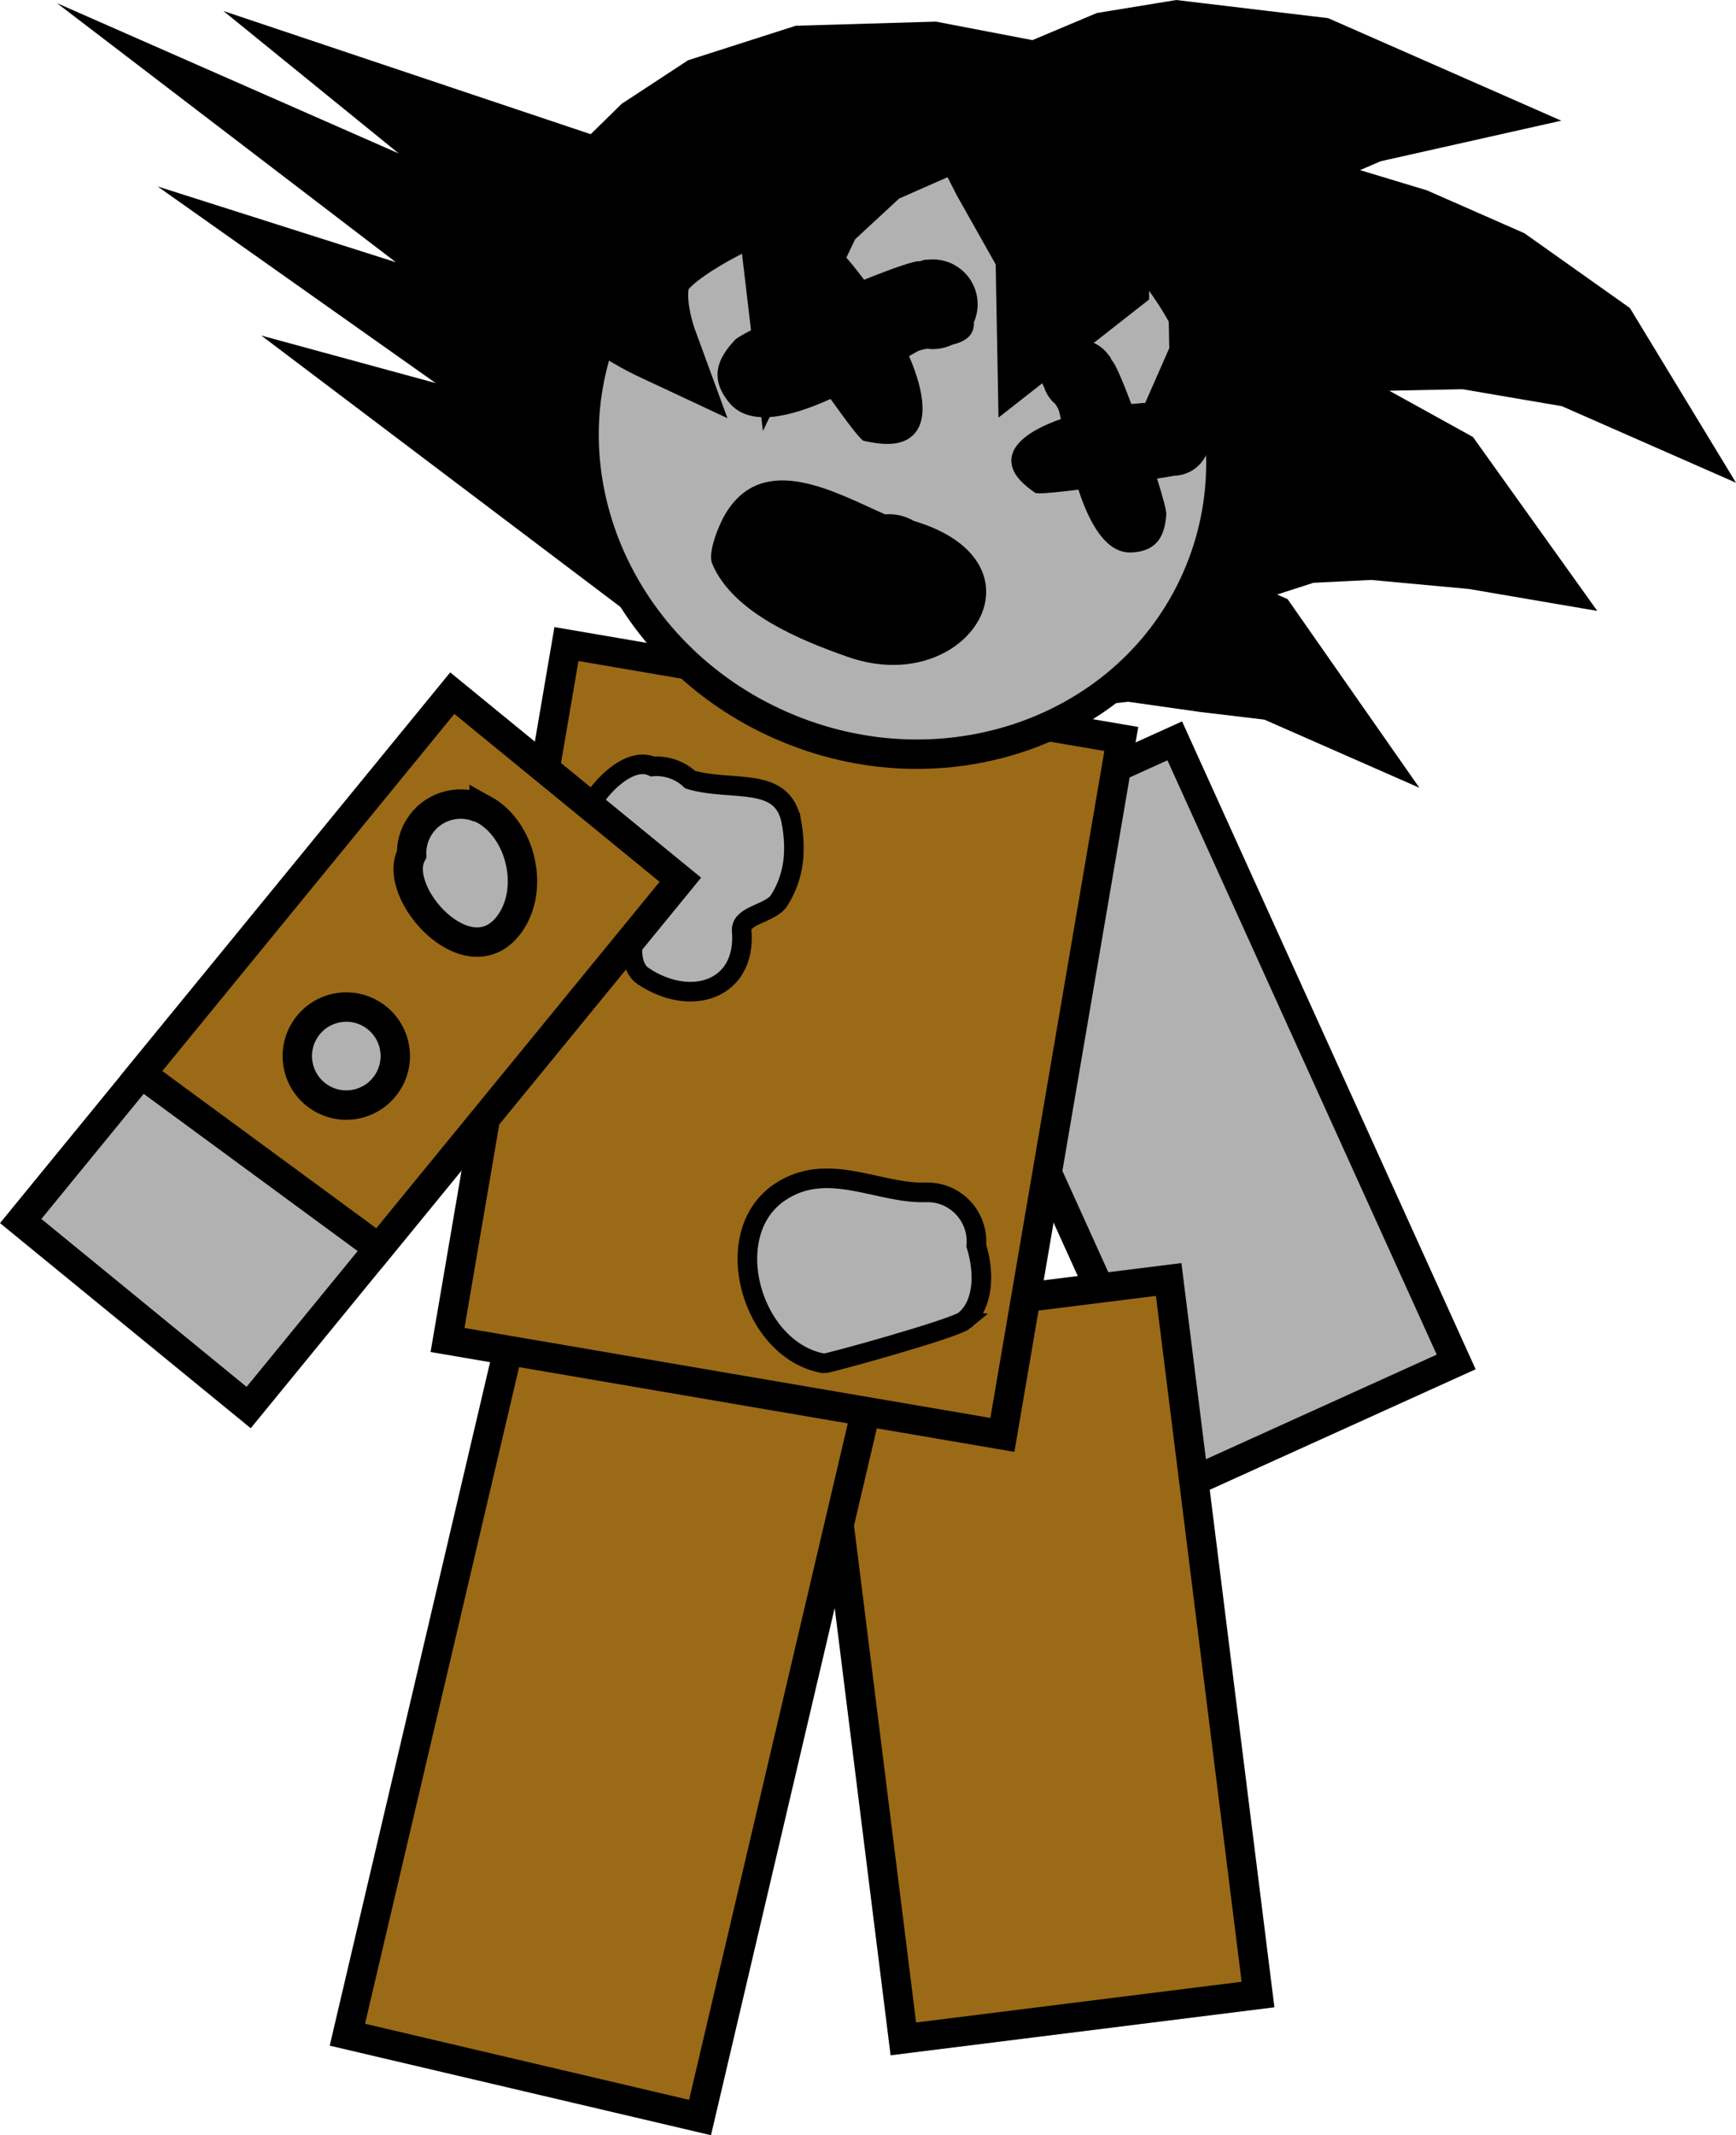 <svg version="1.1" xmlns="http://www.w3.org/2000/svg" xmlns:xlink="http://www.w3.org/1999/xlink" width="88.606" height="108.925" viewBox="0,0,88.606,108.925"><g transform="translate(-200.821,-125.179)"><g data-paper-data="{&quot;isPaintingLayer&quot;:true}" fill-rule="nonzero" stroke-linejoin="miter" stroke-miterlimit="10" stroke-dasharray="" stroke-dashoffset="0" style="mix-blend-mode: normal"><path d="M261.453,200.859l-14.364,-31.685l13.692,-6.202l14.364,31.685z" data-paper-data="{&quot;index&quot;:null}" fill="#b1b1b1" stroke="#000000" stroke-width="1.5" stroke-linecap="butt"/><path d="M246.928,229.191l-4.56,-36.478l18.102,-2.263l4.56,36.478z" fill="#9b6a16" stroke="#000000" stroke-width="1.5" stroke-linecap="butt"/><path d="M218.551,228.977l8.515,-36.273l18,4.225l-8.515,36.273z" fill="#9b6a16" stroke="#000000" stroke-width="1.5" stroke-linecap="butt"/><g stroke="#000000" stroke-linecap="butt"><path d="M223.663,193.537l6.069,-35.502l28.32,4.842l-6.069,35.502c0,0 -7.326,-1.252 -11.529,-1.971c-5.072,-0.867 -16.791,-2.871 -16.791,-2.871z" fill="#9b6a16" stroke-width="1.5"/><path d="M241.221,167.137c0.251,1.43 0.149,2.742 -0.63,3.973c-0.44,0.694 -1.982,0.735 -1.914,1.554c0.25,2.985 -2.569,3.954 -5.029,2.31c-1.12,-0.749 -0.158,-3.21 -0.335,-3.414c-1.205,-1.389 -2.915,-1.509 -2.88,-3.931c0.018,-1.236 2.196,-4.047 3.693,-3.35c0.206,-0.017 0.418,-0.009 0.631,0.028c0.506,0.087 0.951,0.32 1.297,0.648c2.17,0.633 4.741,-0.239 5.166,2.182z" fill="#b1b1b1" stroke-width="1"/><path d="M250.056,192.535c-0.517,0.429 -7.036,2.223 -7.177,2.199c-3.707,-0.634 -5.413,-6.602 -2.268,-8.731c2.426,-1.641 5.028,0.072 7.427,0.005c0.178,-0.009 0.36,0.002 0.543,0.033c1.291,0.221 2.181,1.395 2.07,2.677c0.437,1.416 0.377,3.01 -0.596,3.817z" fill="#b1b1b1" stroke-width="1"/></g><g><path d="M235.601,155.987l-11.96,-9.034l9.827,2.677l-12.906,-9.122l10.807,3.436l-13.154,-10.052l8.947,3.933l1.062,-1.668l-6.173,-5.013l9.447,3.167l2.311,-2.269l2.999,-1.966l4.97,-1.593l6.655,-0.195l5.301,1.016l3.627,-1.526l3.539,-0.579l7.178,0.856l6.056,2.662l-3.462,0.777l-2.834,1.218l-2.509,2.346l2.841,0.263l4.784,1.446l4.68,2.057l4.884,3.461l1.906,3.137l-3.303,-1.452l-5.5,-0.939l-4.64,0.095l-3.341,0.502l-4.359,1.697l3.099,0.048l2.444,0.417l5.814,3.213l3.255,4.551l-1.833,-0.313l-5.208,-0.482l-3.358,0.166l-3.446,1.113l-3.594,2.198l2.152,-0.039l2.615,1.15l2.319,3.318l-1.652,-0.726l-3.589,-0.428l-3.865,-0.549l-3.281,0.365z" fill="#000000" stroke="#000000" stroke-width="4" stroke-linecap="round"/><path d="M261.901,154.676c-3.425,7.791 -12.924,11.152 -21.218,7.506c-8.294,-3.646 -12.241,-12.917 -8.816,-20.708c3.425,-7.791 12.924,-11.152 21.218,-7.506c8.294,3.646 12.241,12.917 8.816,20.708z" data-paper-data="{&quot;index&quot;:null}" fill="#b1b1b1" stroke="#000000" stroke-width="1.5" stroke-linecap="butt"/><path d="M248.014,138.432c0.063,-0.003 0.125,-0.005 0.186,-0.006c0.332,-0.035 0.676,0.003 1.008,0.123c0.113,0.037 0.217,0.084 0.312,0.139c1.04,0.559 1.492,1.833 1.008,2.933c0.035,0.705 -0.491,0.996 -1.115,1.147c-0.39,0.184 -0.831,0.258 -1.27,0.201c-0.211,0.034 -0.388,0.076 -0.505,0.14c-0.126,0.07 -0.266,0.15 -0.418,0.238c0.795,1.843 1.038,3.53 -0.018,4.205c-0.647,0.414 -1.551,0.279 -2.302,0.114c-0.146,-0.032 -0.848,-0.957 -1.688,-2.135c-2.036,0.922 -4.131,1.441 -5.164,0.198c-1.087,-1.31 -0.535,-2.339 0.298,-3.22c0.148,-0.156 0.955,-0.574 2.04,-1.084c-0.299,-0.449 -0.515,-0.78 -0.597,-0.915c-0.088,-0.101 -0.166,-0.21 -0.234,-0.324c-0.367,-0.614 -0.442,-1.391 -0.132,-2.095c0.452,-1.028 1.569,-1.557 2.623,-1.305c0.093,0.009 0.186,0.031 0.279,0.067c0.088,0.034 0.186,0.085 0.29,0.153c0.24,0.131 0.449,0.301 0.621,0.498c0.509,0.473 1.1,1.155 1.688,1.947c1.432,-0.576 2.598,-0.987 2.847,-0.945z" fill="#000000" stroke="none" stroke-width="0.5" stroke-linecap="butt"/><path d="M257.567,143.564c0.162,0.126 0.557,1.051 0.999,2.226c0.797,-0.083 1.531,-0.104 2.095,-0.059c0.213,-0.005 0.429,0.027 0.64,0.098c0.098,0.026 0.182,0.056 0.251,0.09c0.073,0.036 0.137,0.08 0.193,0.13c0.731,0.493 1.029,1.453 0.661,2.289c-0.252,0.573 -0.758,0.956 -1.328,1.073c-0.106,0.022 -0.214,0.035 -0.323,0.038c-0.126,0.025 -0.443,0.078 -0.877,0.145c0.291,0.931 0.485,1.644 0.472,1.819c-0.069,0.984 -0.383,1.881 -1.765,1.949c-1.313,0.065 -2.154,-1.476 -2.721,-3.203c-1.168,0.144 -2.108,0.232 -2.208,0.162c-0.512,-0.359 -1.089,-0.827 -1.197,-1.442c-0.176,-1.004 0.968,-1.786 2.51,-2.323c-0.031,-0.14 -0.06,-0.268 -0.087,-0.382c-0.026,-0.106 -0.098,-0.235 -0.194,-0.38c-0.276,-0.232 -0.474,-0.537 -0.578,-0.872c-0.253,-0.457 -0.368,-0.933 0.074,-1.299c0.393,-0.894 1.405,-1.324 2.312,-1.009c0.085,0.026 0.17,0.063 0.255,0.11c0.254,0.133 0.466,0.318 0.628,0.536c0.033,0.037 0.065,0.075 0.098,0.115z" data-paper-data="{&quot;index&quot;:null}" fill="#000000" stroke="none" stroke-width="0.5" stroke-linecap="butt"/><path d="M244.091,158.689c-2.341,-0.821 -5.865,-2.226 -6.921,-4.756c-0.244,-0.584 0.362,-2.019 0.677,-2.543c1.935,-3.221 5.61,-1.086 8.15,0.03l0.032,-0.002c0.392,-0.028 0.796,0.037 1.18,0.206c0.086,0.038 0.169,0.08 0.248,0.126c7.141,2.132 2.794,9.1 -3.365,6.939z" fill="#000000" stroke="none" stroke-width="0.5" stroke-linecap="butt"/><path d="M246.755,128.371l-8.7,7.836c0,0 -3.124,1.493 -3.836,2.748c-0.712,1.255 0.183,3.694 0.183,3.694c0,0 -1.739,-0.812 -2.314,-1.423c-0.418,-0.444 0.326,-0.62 0.133,-1.096c-0.433,-1.065 -0.501,-4.081 -0.501,-4.081l4.161,-1.62" fill="none" stroke="#000000" stroke-width="4" stroke-linecap="round"/><path d="M241.636,131.048l-1.392,3.166l0.696,5.89l1.892,-3.931l2.768,-2.561l6.72,-2.958l14.584,4.932l0.965,4.53l-3.951,4.504l-2.62,1.476l1.21,-2.753l-0.079,-4.305l-4.967,-5.14l0.008,5.587l-3.759,2.946l-0.079,-4.305l-2.214,-3.93l-1.939,-3.809z" fill="#000000" stroke="#000000" stroke-width="4" stroke-linecap="round"/></g><g stroke="#000000" stroke-width="1.5" stroke-linecap="butt"><path d="M201.877,187.468l22.03,-26.925l11.636,9.515l-22.03,26.925z" data-paper-data="{&quot;index&quot;:null}" fill="#b1b1b1"/><path d="M208.025,179.954l15.881,-19.41l11.636,9.515l-15.386,18.804z" data-paper-data="{&quot;index&quot;:null}" fill="#9b6a16"/><path d="M216.366,177.744c0.723,-1.176 2.263,-1.544 3.439,-0.821c1.176,0.723 1.544,2.263 0.821,3.439c-0.723,1.176 -2.263,1.544 -3.439,0.821c-1.176,-0.723 -1.544,-2.263 -0.821,-3.439z" fill="#b1b1b1"/><path d="M225.529,166.481c1.896,1.047 2.598,4.07 1.287,5.849c-2.072,2.81 -6.046,-1.609 -4.985,-3.573c-0.012,-0.466 0.107,-0.941 0.37,-1.368c0.643,-1.046 1.931,-1.453 3.036,-1.021c0.099,0.024 0.196,0.061 0.292,0.114z" fill="#b1b1b1"/></g></g></g></svg>